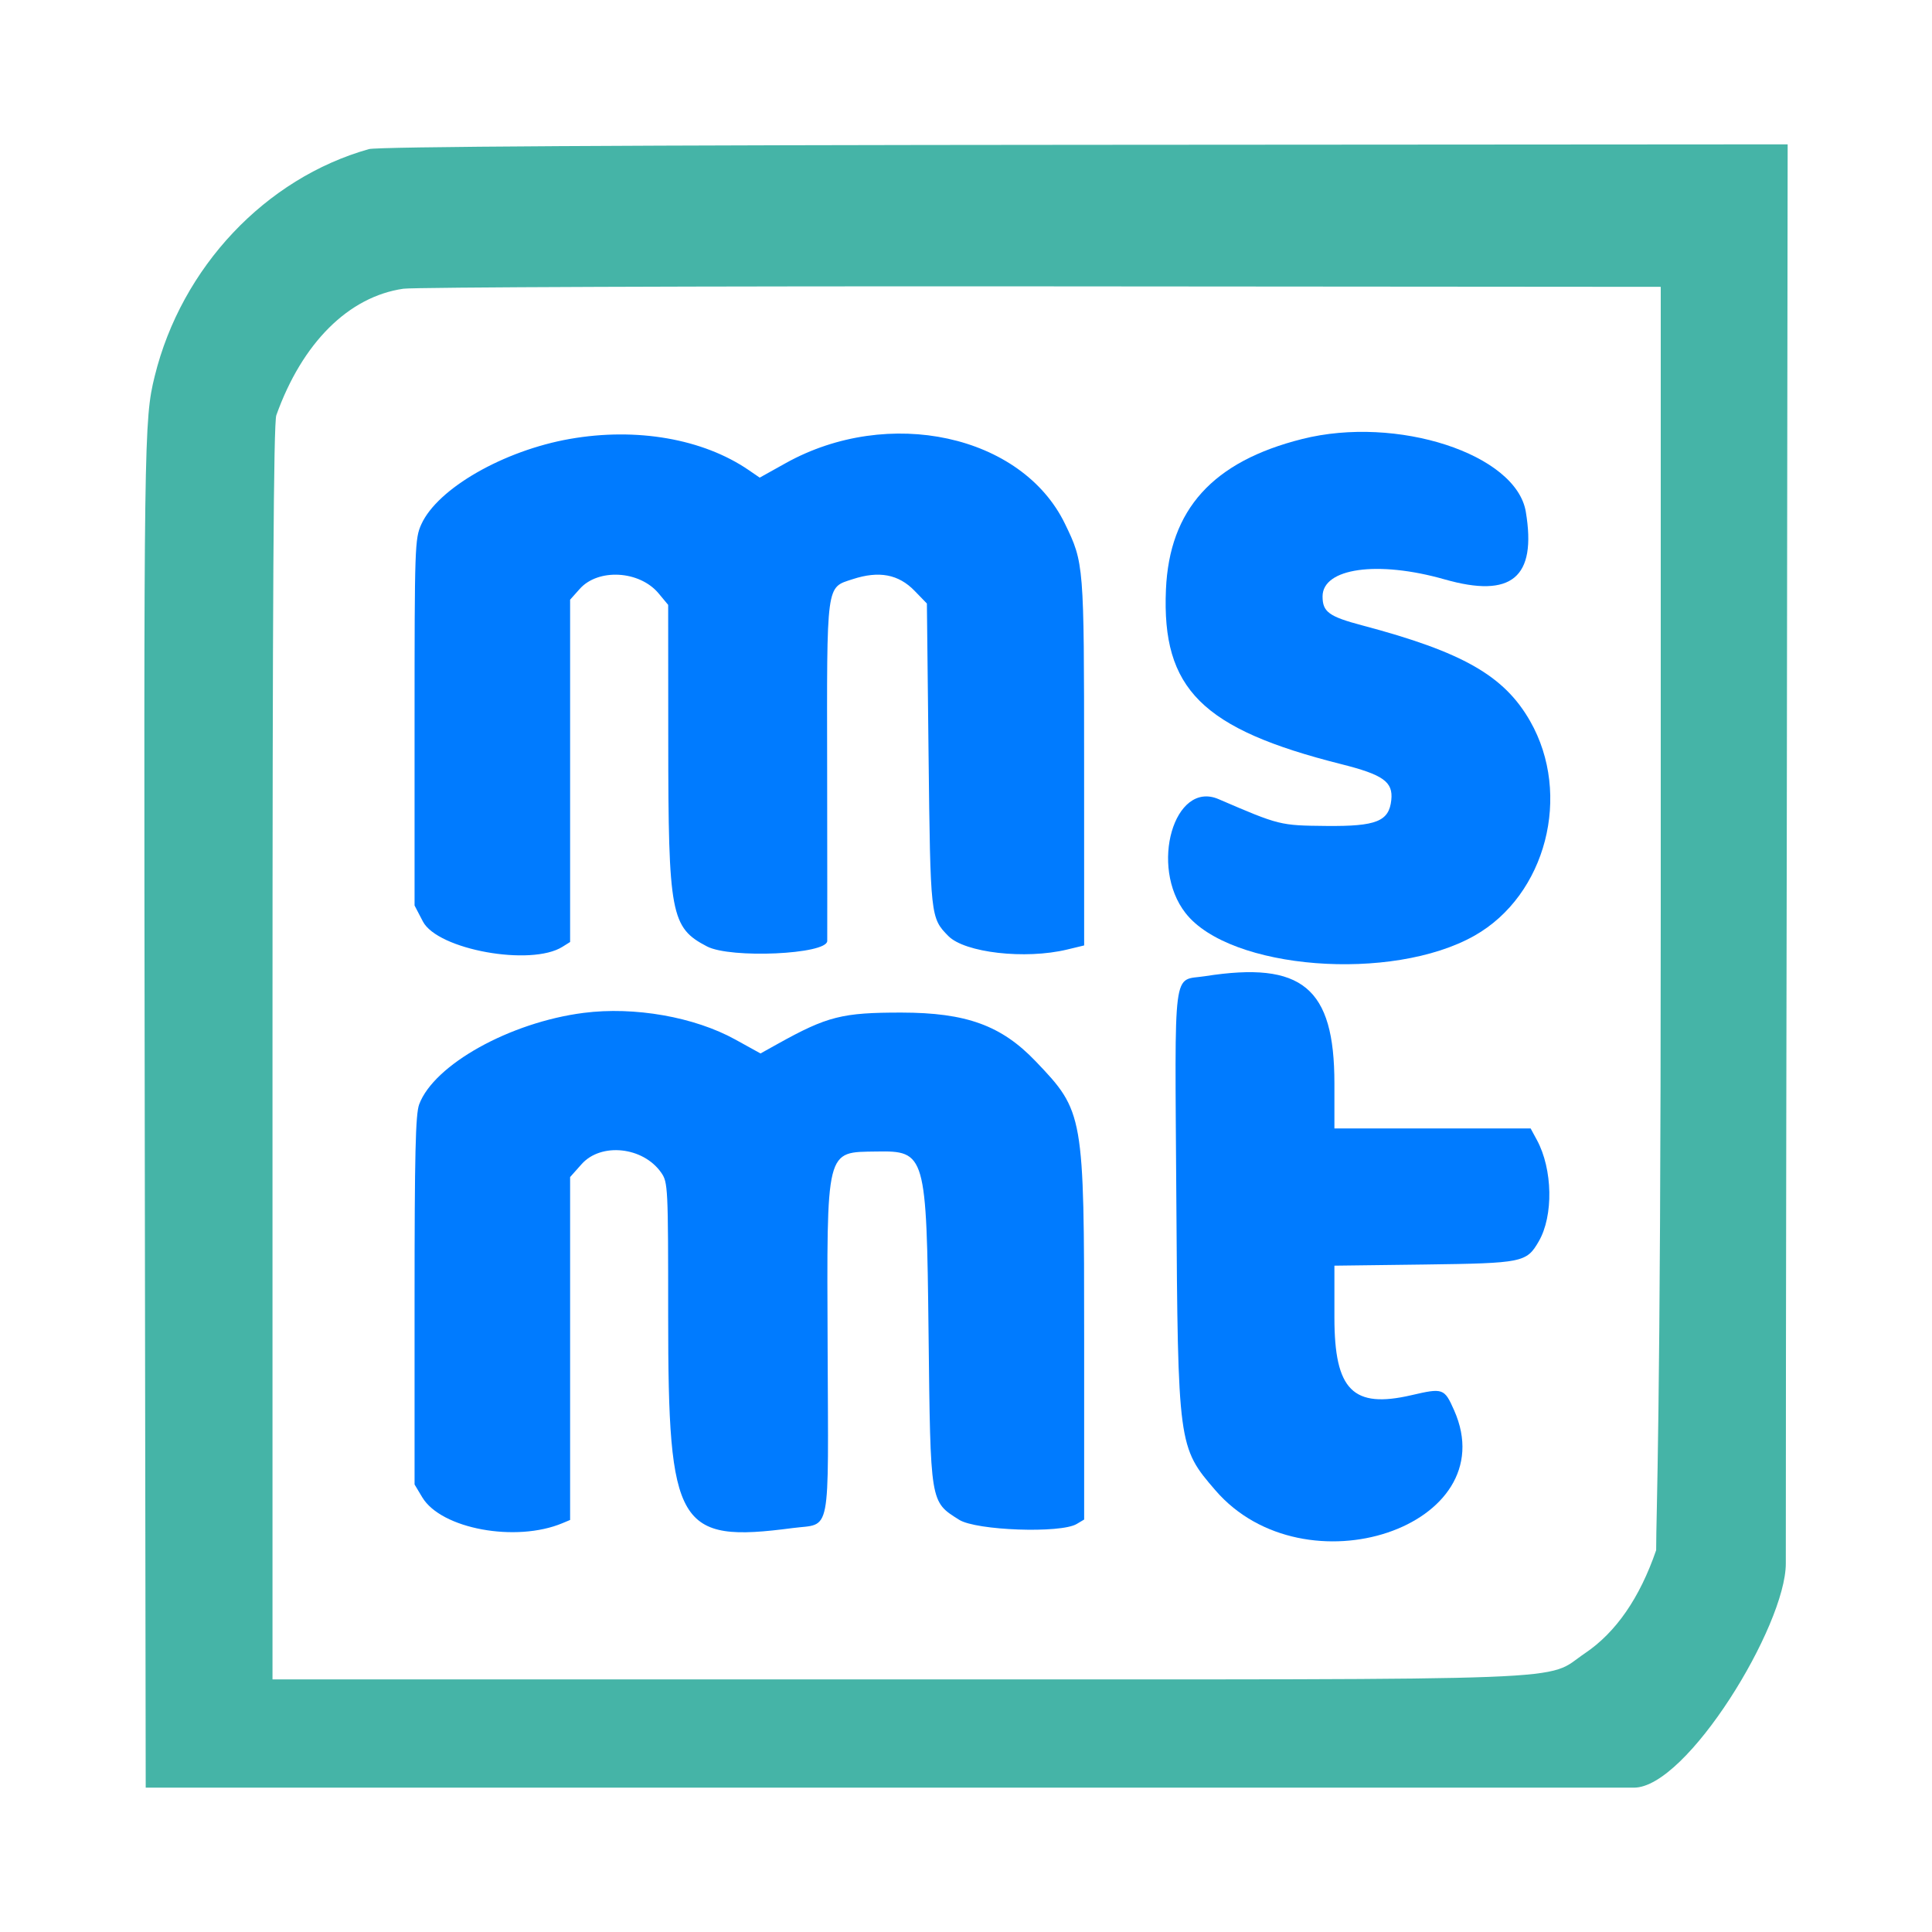 <svg width="45" height="45" viewBox="0 0 45 45" fill="none" xmlns="http://www.w3.org/2000/svg">
<path fill-rule="evenodd" clip-rule="evenodd" d="M8.592 3.473C6.184 4.152 4.229 6.224 3.604 8.76C3.353 9.78 3.348 10.141 3.371 25.885L3.394 41.638H20.726H38.058C39.291 41.638 41.595 37.866 41.595 36.417C41.595 30.998 41.617 19.889 41.617 19.889L41.638 3.362L25.273 3.373C14.615 3.38 8.797 3.415 8.592 3.473ZM38.682 21.239C38.682 33.265 38.575 35.205 38.575 36.107C38.193 37.219 37.639 38.02 36.919 38.506C35.942 39.165 37.222 39.116 20.966 39.116H6.347V24.517C6.347 13.921 6.372 9.851 6.436 9.672C7.039 7.985 8.12 6.909 9.396 6.725C9.647 6.689 16.339 6.664 24.267 6.67L38.682 6.681V21.239Z" fill="#45B4A7"/>
<path d="M9.814 12.211C10.192 11.377 11.731 10.494 13.276 10.223C14.828 9.951 16.372 10.22 17.437 10.948L17.695 11.125L18.303 10.786C20.696 9.454 23.802 10.129 24.805 12.2C25.248 13.114 25.25 13.139 25.251 17.758L25.252 22.021L24.854 22.117C23.879 22.352 22.471 22.191 22.088 21.801C21.673 21.379 21.671 21.358 21.628 17.581L21.589 14.057L21.301 13.76C20.927 13.375 20.473 13.29 19.861 13.49C19.237 13.694 19.259 13.532 19.266 17.957C19.269 20.078 19.27 21.861 19.268 21.918C19.259 22.229 17.02 22.331 16.469 22.045C15.625 21.607 15.566 21.297 15.565 17.244L15.563 14.089L15.341 13.822C14.897 13.288 13.933 13.233 13.503 13.717L13.279 13.968V17.954V21.941L13.102 22.052C12.37 22.514 10.193 22.12 9.85 21.463L9.656 21.091V16.825C9.656 12.729 9.662 12.545 9.814 12.211Z" fill="#007BFF"/>
<path d="M27.157 13.732C27.238 11.865 28.248 10.748 30.332 10.225C32.537 9.67 35.315 10.575 35.539 11.92C35.795 13.453 35.21 13.94 33.648 13.495C32.091 13.051 30.805 13.231 30.805 13.892C30.805 14.253 30.953 14.361 31.735 14.568C34.072 15.188 35.035 15.738 35.64 16.797C36.618 18.511 36.011 20.851 34.343 21.794C32.42 22.881 28.643 22.586 27.614 21.268C26.766 20.184 27.349 18.169 28.382 18.613C29.809 19.227 29.811 19.227 30.897 19.238C32.059 19.249 32.353 19.131 32.406 18.634C32.451 18.21 32.22 18.045 31.238 17.798C27.996 16.981 27.057 16.046 27.157 13.732Z" fill="#007BFF"/>
<path d="M27.399 27.914C27.364 22.382 27.302 22.858 28.069 22.737C30.331 22.382 31.081 23.003 31.081 25.233V26.283H33.366H35.651L35.798 26.554C36.166 27.234 36.186 28.32 35.84 28.915C35.556 29.405 35.469 29.423 33.191 29.453L31.081 29.48L31.081 30.692C31.082 32.381 31.512 32.813 32.877 32.496C33.613 32.325 33.642 32.336 33.87 32.85C35.068 35.552 30.386 37.12 28.309 34.712C27.441 33.707 27.436 33.666 27.399 27.914Z" fill="#007BFF"/>
<path d="M9.763 25.724C10.107 24.798 11.881 23.811 13.594 23.592C14.777 23.44 16.175 23.686 17.131 24.215L17.714 24.537L18.116 24.313C19.27 23.671 19.616 23.584 21 23.585C22.506 23.587 23.325 23.884 24.124 24.721C25.243 25.892 25.252 25.944 25.252 31.162V35.393L25.079 35.496C24.708 35.72 22.738 35.649 22.341 35.399C21.662 34.97 21.673 35.038 21.628 31.062C21.581 26.873 21.561 26.802 20.415 26.821C19.223 26.841 19.258 26.697 19.277 31.397C19.294 35.864 19.37 35.473 18.466 35.591C15.781 35.944 15.563 35.575 15.563 30.672C15.563 27.636 15.559 27.54 15.399 27.311C14.978 26.71 14 26.606 13.547 27.115L13.279 27.416V31.41V35.403L13.102 35.477C12.017 35.932 10.276 35.611 9.835 34.875L9.656 34.576V30.294C9.656 26.879 9.678 25.954 9.763 25.724Z" fill="#007BFF"/>
</svg>
